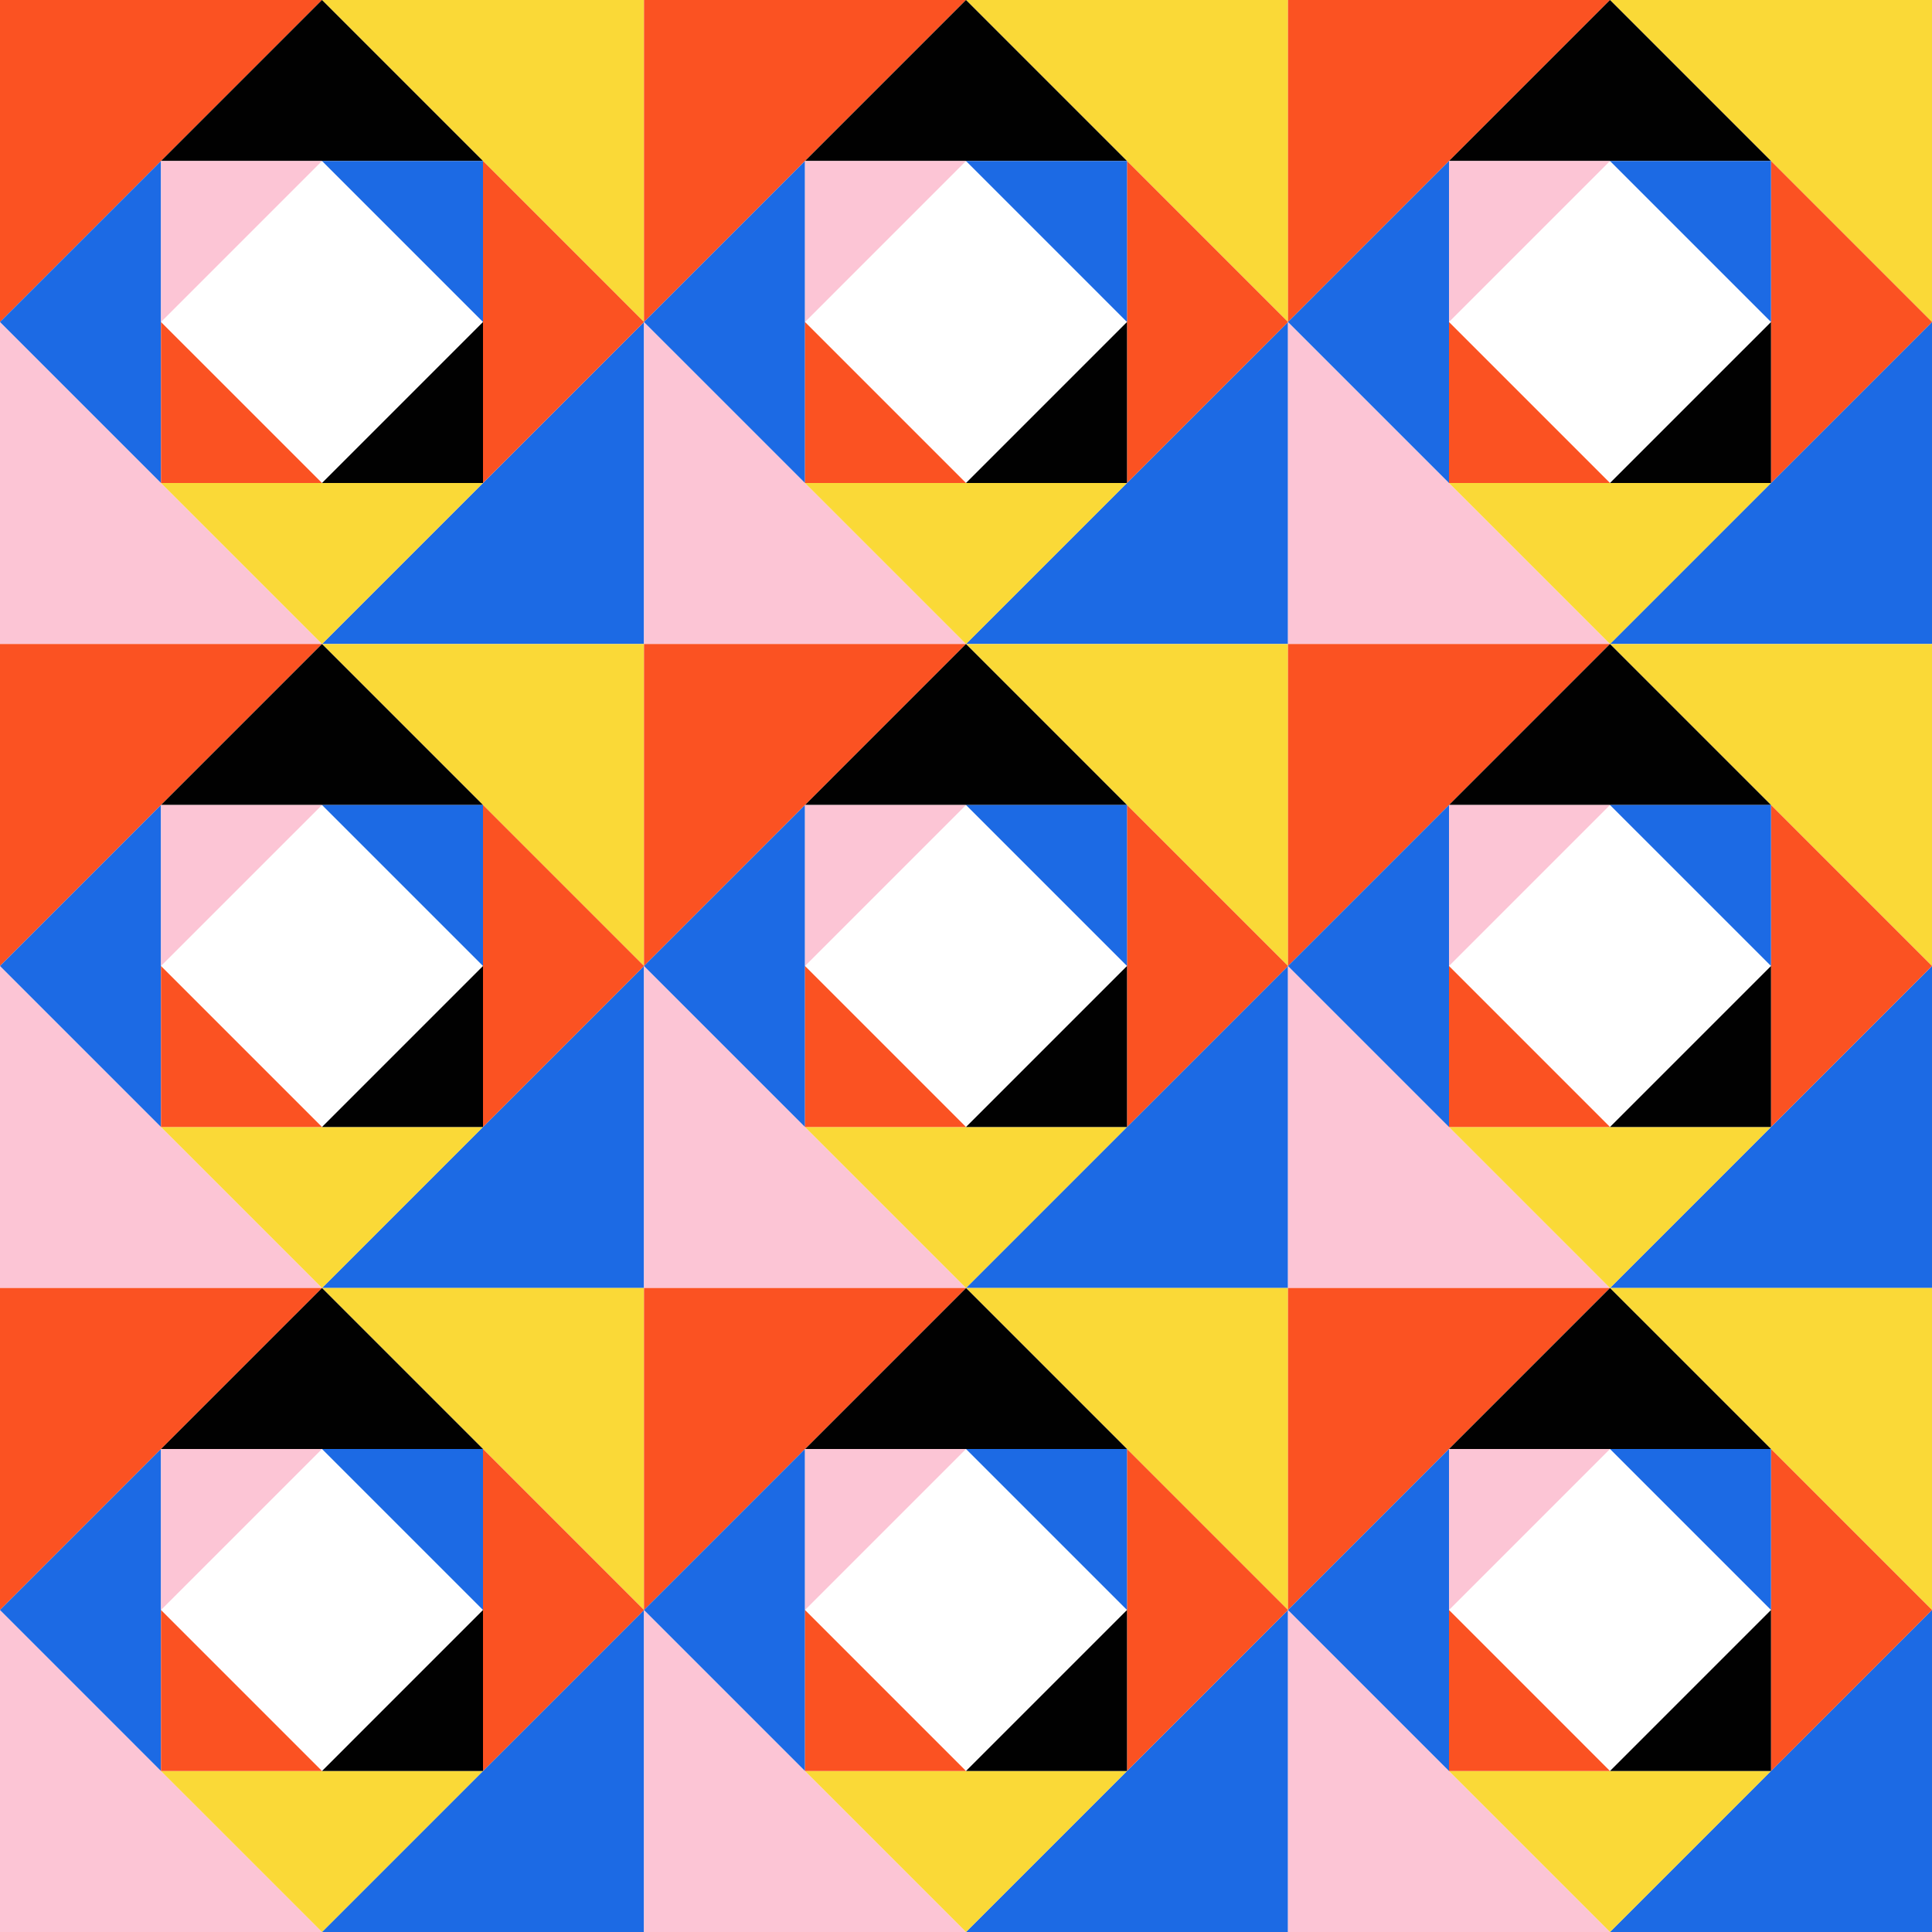 <?xml version="1.0" encoding="UTF-8"?>
<svg id="Layer_3" data-name="Layer 3" xmlns="http://www.w3.org/2000/svg" viewBox="0 0 480 480">
  <defs>
    <style>
      .cls-1 {
        fill: none;
      }

      .cls-2 {
        fill: #fb5222;
      }

      .cls-3 {
        fill: #fad937;
      }

      .cls-4 {
        fill: #010101;
      }

      .cls-5 {
        fill: #fcc5d5;
      }

      .cls-6 {
        fill: #1c6ae4;
      }
    </style>
  </defs>
  <rect class="cls-1" x="51.72" y="51.72" width="56.57" height="56.57" transform="translate(-33.14 80) rotate(-45)"/>
  <rect class="cls-1" x="211.72" y="51.72" width="56.57" height="56.57" transform="translate(13.73 193.14) rotate(-45)"/>
  <rect class="cls-1" x="371.72" y="51.72" width="56.57" height="56.57" transform="translate(60.59 306.27) rotate(-45)"/>
  <rect class="cls-1" x="51.72" y="211.72" width="56.57" height="56.57" transform="translate(-146.27 126.86) rotate(-45)"/>
  <rect class="cls-1" x="211.72" y="211.72" width="56.57" height="56.57" transform="translate(-99.41 240) rotate(-45)"/>
  <rect class="cls-1" x="371.72" y="211.72" width="56.57" height="56.57" transform="translate(-52.55 353.14) rotate(-45)"/>
  <rect class="cls-1" x="51.72" y="371.72" width="56.57" height="56.57" transform="translate(-259.41 173.73) rotate(-45)"/>
  <rect class="cls-1" x="211.72" y="371.72" width="56.57" height="56.57" transform="translate(-212.55 286.86) rotate(-45)"/>
  <rect class="cls-1" x="371.72" y="371.72" width="56.57" height="56.57" transform="translate(-165.69 400) rotate(-45)"/>
  <polygon class="cls-2" points="80 0 0 80 0 0 80 0"/>
  <polygon class="cls-3" points="160 0 160 80 80 0 160 0"/>
  <polygon class="cls-6" points="160 80 160 160 80 160 160 80"/>
  <polygon class="cls-5" points="80 160 0 160 0 80 80 160"/>
  <polygon class="cls-4" points="120 40 40 40 80 0 120 40"/>
  <polygon class="cls-2" points="160 80 120 120 120 40 160 80"/>
  <polygon class="cls-3" points="120 120 80 160 40 120 120 120"/>
  <polygon class="cls-6" points="40 40 40 120 0 80 40 40"/>
  <rect class="cls-1" x="51.72" y="51.72" width="56.57" height="56.57" transform="translate(-33.14 80) rotate(-45)"/>
  <polygon class="cls-2" points="240 0 160 80 160 0 240 0"/>
  <polygon class="cls-3" points="320 0 320 80 240 0 320 0"/>
  <polygon class="cls-6" points="320 80 320 160 240 160 320 80"/>
  <polygon class="cls-5" points="240 160 160 160 160 80 240 160"/>
  <polygon class="cls-4" points="280 40 200 40 240 0 280 40"/>
  <polygon class="cls-2" points="320 80 280 120 280 40 320 80"/>
  <polygon class="cls-3" points="280 120 240 160 200 120 280 120"/>
  <polygon class="cls-6" points="200 40 200 120 160 80 200 40"/>
  <rect class="cls-1" x="211.72" y="51.72" width="56.57" height="56.57" transform="translate(13.73 193.14) rotate(-45)"/>
  <polygon class="cls-2" points="400 0 320 80 320 0 400 0"/>
  <polygon class="cls-3" points="480 0 480 80 400 0 480 0"/>
  <polygon class="cls-6" points="480 80 480 160 400 160 480 80"/>
  <polygon class="cls-5" points="400 160 320 160 320 80 400 160"/>
  <polygon class="cls-4" points="440 40 360 40 400 0 440 40"/>
  <polygon class="cls-2" points="480 80 440 120 440 40 480 80"/>
  <polygon class="cls-3" points="440 120 400 160 360 120 440 120"/>
  <polygon class="cls-6" points="360 40 360 120 320 80 360 40"/>
  <rect class="cls-1" x="371.72" y="51.72" width="56.57" height="56.57" transform="translate(60.59 306.27) rotate(-45)"/>
  <polygon class="cls-2" points="80 160 0 240 0 160 80 160"/>
  <polygon class="cls-3" points="160 160 160 240 80 160 160 160"/>
  <polygon class="cls-6" points="160 240 160 320 80 320 160 240"/>
  <polygon class="cls-5" points="80 320 0 320 0 240 80 320"/>
  <polygon class="cls-4" points="120 200 40 200 80 160 120 200"/>
  <polygon class="cls-2" points="160 240 120 280 120 200 160 240"/>
  <polygon class="cls-3" points="120 280 80 320 40 280 120 280"/>
  <polygon class="cls-6" points="40 200 40 280 0 240 40 200"/>
  <rect class="cls-1" x="51.72" y="211.72" width="56.57" height="56.57" transform="translate(-146.27 126.86) rotate(-45)"/>
  <polygon class="cls-2" points="240 160 160 240 160 160 240 160"/>
  <polygon class="cls-3" points="320 160 320 240 240 160 320 160"/>
  <polygon class="cls-6" points="320 240 320 320 240 320 320 240"/>
  <polygon class="cls-5" points="240 320 160 320 160 240 240 320"/>
  <polygon class="cls-4" points="280 200 200 200 240 160 280 200"/>
  <polygon class="cls-2" points="320 240 280 280 280 200 320 240"/>
  <polygon class="cls-3" points="280 280 240 320 200 280 280 280"/>
  <polygon class="cls-6" points="200 200 200 280 160 240 200 200"/>
  <rect class="cls-1" x="211.72" y="211.72" width="56.57" height="56.57" transform="translate(-99.41 240) rotate(-45)"/>
  <polygon class="cls-2" points="400 160 320 240 320 160 400 160"/>
  <polygon class="cls-3" points="480 160 480 240 400 160 480 160"/>
  <polygon class="cls-6" points="480 240 480 320 400 320 480 240"/>
  <polygon class="cls-5" points="400 320 320 320 320 240 400 320"/>
  <polygon class="cls-4" points="440 200 360 200 400 160 440 200"/>
  <polygon class="cls-2" points="480 240 440 280 440 200 480 240"/>
  <polygon class="cls-3" points="440 280 400 320 360 280 440 280"/>
  <polygon class="cls-6" points="360 200 360 280 320 240 360 200"/>
  <rect class="cls-1" x="371.72" y="211.72" width="56.57" height="56.57" transform="translate(-52.55 353.14) rotate(-45)"/>
  <polygon class="cls-2" points="80 320 0 400 0 320 80 320"/>
  <polygon class="cls-3" points="160 320 160 400 80 320 160 320"/>
  <polygon class="cls-6" points="160 400 160 480 80 480 160 400"/>
  <polygon class="cls-5" points="80 480 0 480 0 400 80 480"/>
  <polygon class="cls-4" points="120 360 40 360 80 320 120 360"/>
  <polygon class="cls-2" points="160 400 120 440 120 360 160 400"/>
  <polygon class="cls-3" points="120 440 80 480 40 440 120 440"/>
  <polygon class="cls-6" points="40 360 40 440 0 400 40 360"/>
  <rect class="cls-1" x="51.72" y="371.72" width="56.57" height="56.57" transform="translate(-259.41 173.73) rotate(-45)"/>
  <polygon class="cls-3" points="320 320 320 400 240 320 320 320"/>
  <polygon class="cls-6" points="320 400 320 480 240 480 320 400"/>
  <polygon class="cls-5" points="240 480 160 480 160 400 240 480"/>
  <polygon class="cls-4" points="280 360 200 360 240 320 280 360"/>
  <polygon class="cls-2" points="240 320 160 400 160 320 240 320"/>
  <polygon class="cls-2" points="320 400 280 440 280 360 320 400"/>
  <polygon class="cls-3" points="280 440 240 480 200 440 280 440"/>
  <polygon class="cls-6" points="200 360 200 440 160 400 200 360"/>
  <rect class="cls-1" x="211.72" y="371.72" width="56.57" height="56.57" transform="translate(-212.55 286.86) rotate(-45)"/>
  <polygon class="cls-2" points="400 320 320 400 320 320 400 320"/>
  <polygon class="cls-3" points="480 320 480 400 400 320 480 320"/>
  <polygon class="cls-6" points="480 400 480 480 400 480 480 400"/>
  <polygon class="cls-5" points="400 480 320 480 320 400 400 480"/>
  <polygon class="cls-4" points="440 360 360 360 400 320 440 360"/>
  <polygon class="cls-2" points="480 400 440 440 440 360 480 400"/>
  <polygon class="cls-3" points="440 440 400 480 360 440 440 440"/>
  <polygon class="cls-6" points="360 360 360 440 320 400 360 360"/>
  <rect class="cls-1" x="371.72" y="371.72" width="56.57" height="56.57" transform="translate(-165.69 400) rotate(-45)"/>
  <polygon class="cls-5" points="80 40 40 80 40 40 80 40"/>
  <polygon class="cls-6" points="120 40 120 80 80 40 120 40"/>
  <polygon class="cls-4" points="120 80 120 120 80 120 120 80"/>
  <polygon class="cls-2" points="80 120 40 120 40 80 80 120"/>
  <rect class="cls-1" x="51.72" y="51.72" width="56.57" height="56.57" transform="translate(-33.14 80) rotate(-45)"/>
  <polygon class="cls-5" points="80 200 40 240 40 200 80 200"/>
  <polygon class="cls-6" points="120 200 120 240 80 200 120 200"/>
  <polygon class="cls-4" points="120 240 120 280 80 280 120 240"/>
  <polygon class="cls-2" points="80 280 40 280 40 240 80 280"/>
  <rect class="cls-1" x="51.72" y="211.72" width="56.57" height="56.57" transform="translate(-146.27 126.86) rotate(-45)"/>
  <polygon class="cls-5" points="80 360 40 400 40 360 80 360"/>
  <polygon class="cls-6" points="120 360 120 400 80 360 120 360"/>
  <polygon class="cls-4" points="120 400 120 440 80 440 120 400"/>
  <polygon class="cls-2" points="80 440 40 440 40 400 80 440"/>
  <rect class="cls-1" x="51.72" y="371.72" width="56.57" height="56.57" transform="translate(-259.41 173.73) rotate(-45)"/>
  <polygon class="cls-5" points="240 40 200 80 200 40 240 40"/>
  <polygon class="cls-6" points="280 40 280 80 240 40 280 40"/>
  <polygon class="cls-4" points="280 80 280 120 240 120 280 80"/>
  <polygon class="cls-2" points="240 120 200 120 200 80 240 120"/>
  <rect class="cls-1" x="211.72" y="51.72" width="56.57" height="56.57" transform="translate(13.73 193.14) rotate(-45)"/>
  <polygon class="cls-5" points="240 200 200 240 200 200 240 200"/>
  <polygon class="cls-6" points="280 200 280 240 240 200 280 200"/>
  <polygon class="cls-4" points="280 240 280 280 240 280 280 240"/>
  <polygon class="cls-2" points="240 280 200 280 200 240 240 280"/>
  <rect class="cls-1" x="211.72" y="211.72" width="56.57" height="56.57" transform="translate(-99.41 240) rotate(-45)"/>
  <polygon class="cls-5" points="240 360 200 400 200 360 240 360"/>
  <polygon class="cls-6" points="280 360 280 400 240 360 280 360"/>
  <polygon class="cls-4" points="280 400 280 440 240 440 280 400"/>
  <polygon class="cls-2" points="240 440 200 440 200 400 240 440"/>
  <rect class="cls-1" x="211.72" y="371.72" width="56.57" height="56.57" transform="translate(-212.55 286.86) rotate(-45)"/>
  <polygon class="cls-5" points="400 40 360 80 360 40 400 40"/>
  <polygon class="cls-6" points="440 40 440 80 400 40 440 40"/>
  <polygon class="cls-4" points="440 80 440 120 400 120 440 80"/>
  <polygon class="cls-2" points="400 120 360 120 360 80 400 120"/>
  <rect class="cls-1" x="371.72" y="51.72" width="56.57" height="56.57" transform="translate(60.59 306.27) rotate(-45)"/>
  <polygon class="cls-5" points="400 200 360 240 360 200 400 200"/>
  <polygon class="cls-6" points="440 200 440 240 400 200 440 200"/>
  <polygon class="cls-4" points="440 240 440 280 400 280 440 240"/>
  <polygon class="cls-2" points="400 280 360 280 360 240 400 280"/>
  <rect class="cls-1" x="371.72" y="211.72" width="56.57" height="56.57" transform="translate(-52.55 353.14) rotate(-45)"/>
  <polygon class="cls-5" points="400 360 360 400 360 360 400 360"/>
  <polygon class="cls-6" points="440 360 440 400 400 360 440 360"/>
  <polygon class="cls-4" points="440 400 440 440 400 440 440 400"/>
  <polygon class="cls-2" points="400 440 360 440 360 400 400 440"/>
  <rect class="cls-1" x="371.72" y="371.72" width="56.57" height="56.57" transform="translate(-165.69 400) rotate(-45)"/>
  <rect class="cls-1" x="51.72" y="211.72" width="56.57" height="56.57" transform="translate(-146.27 126.86) rotate(-45)"/>
  <rect class="cls-1" x="211.72" y="211.72" width="56.57" height="56.57" transform="translate(-99.41 240) rotate(-45)"/>
  <rect class="cls-1" x="371.72" y="211.72" width="56.57" height="56.57" transform="translate(-52.55 353.14) rotate(-45)"/>
  <rect class="cls-1" x="51.72" y="51.72" width="56.57" height="56.57" transform="translate(-33.14 80) rotate(-45)"/>
  <rect class="cls-1" x="211.72" y="51.72" width="56.57" height="56.57" transform="translate(13.73 193.14) rotate(-45)"/>
  <rect class="cls-1" x="371.72" y="51.72" width="56.57" height="56.57" transform="translate(60.59 306.27) rotate(-45)"/>
  <rect class="cls-1" x="51.72" y="371.72" width="56.57" height="56.57" transform="translate(-259.41 173.73) rotate(-45)"/>
  <rect class="cls-1" x="211.72" y="371.72" width="56.57" height="56.57" transform="translate(-212.55 286.86) rotate(-45)"/>
  <rect class="cls-1" x="371.72" y="371.72" width="56.57" height="56.57" transform="translate(-165.69 400) rotate(-45)"/>
</svg>